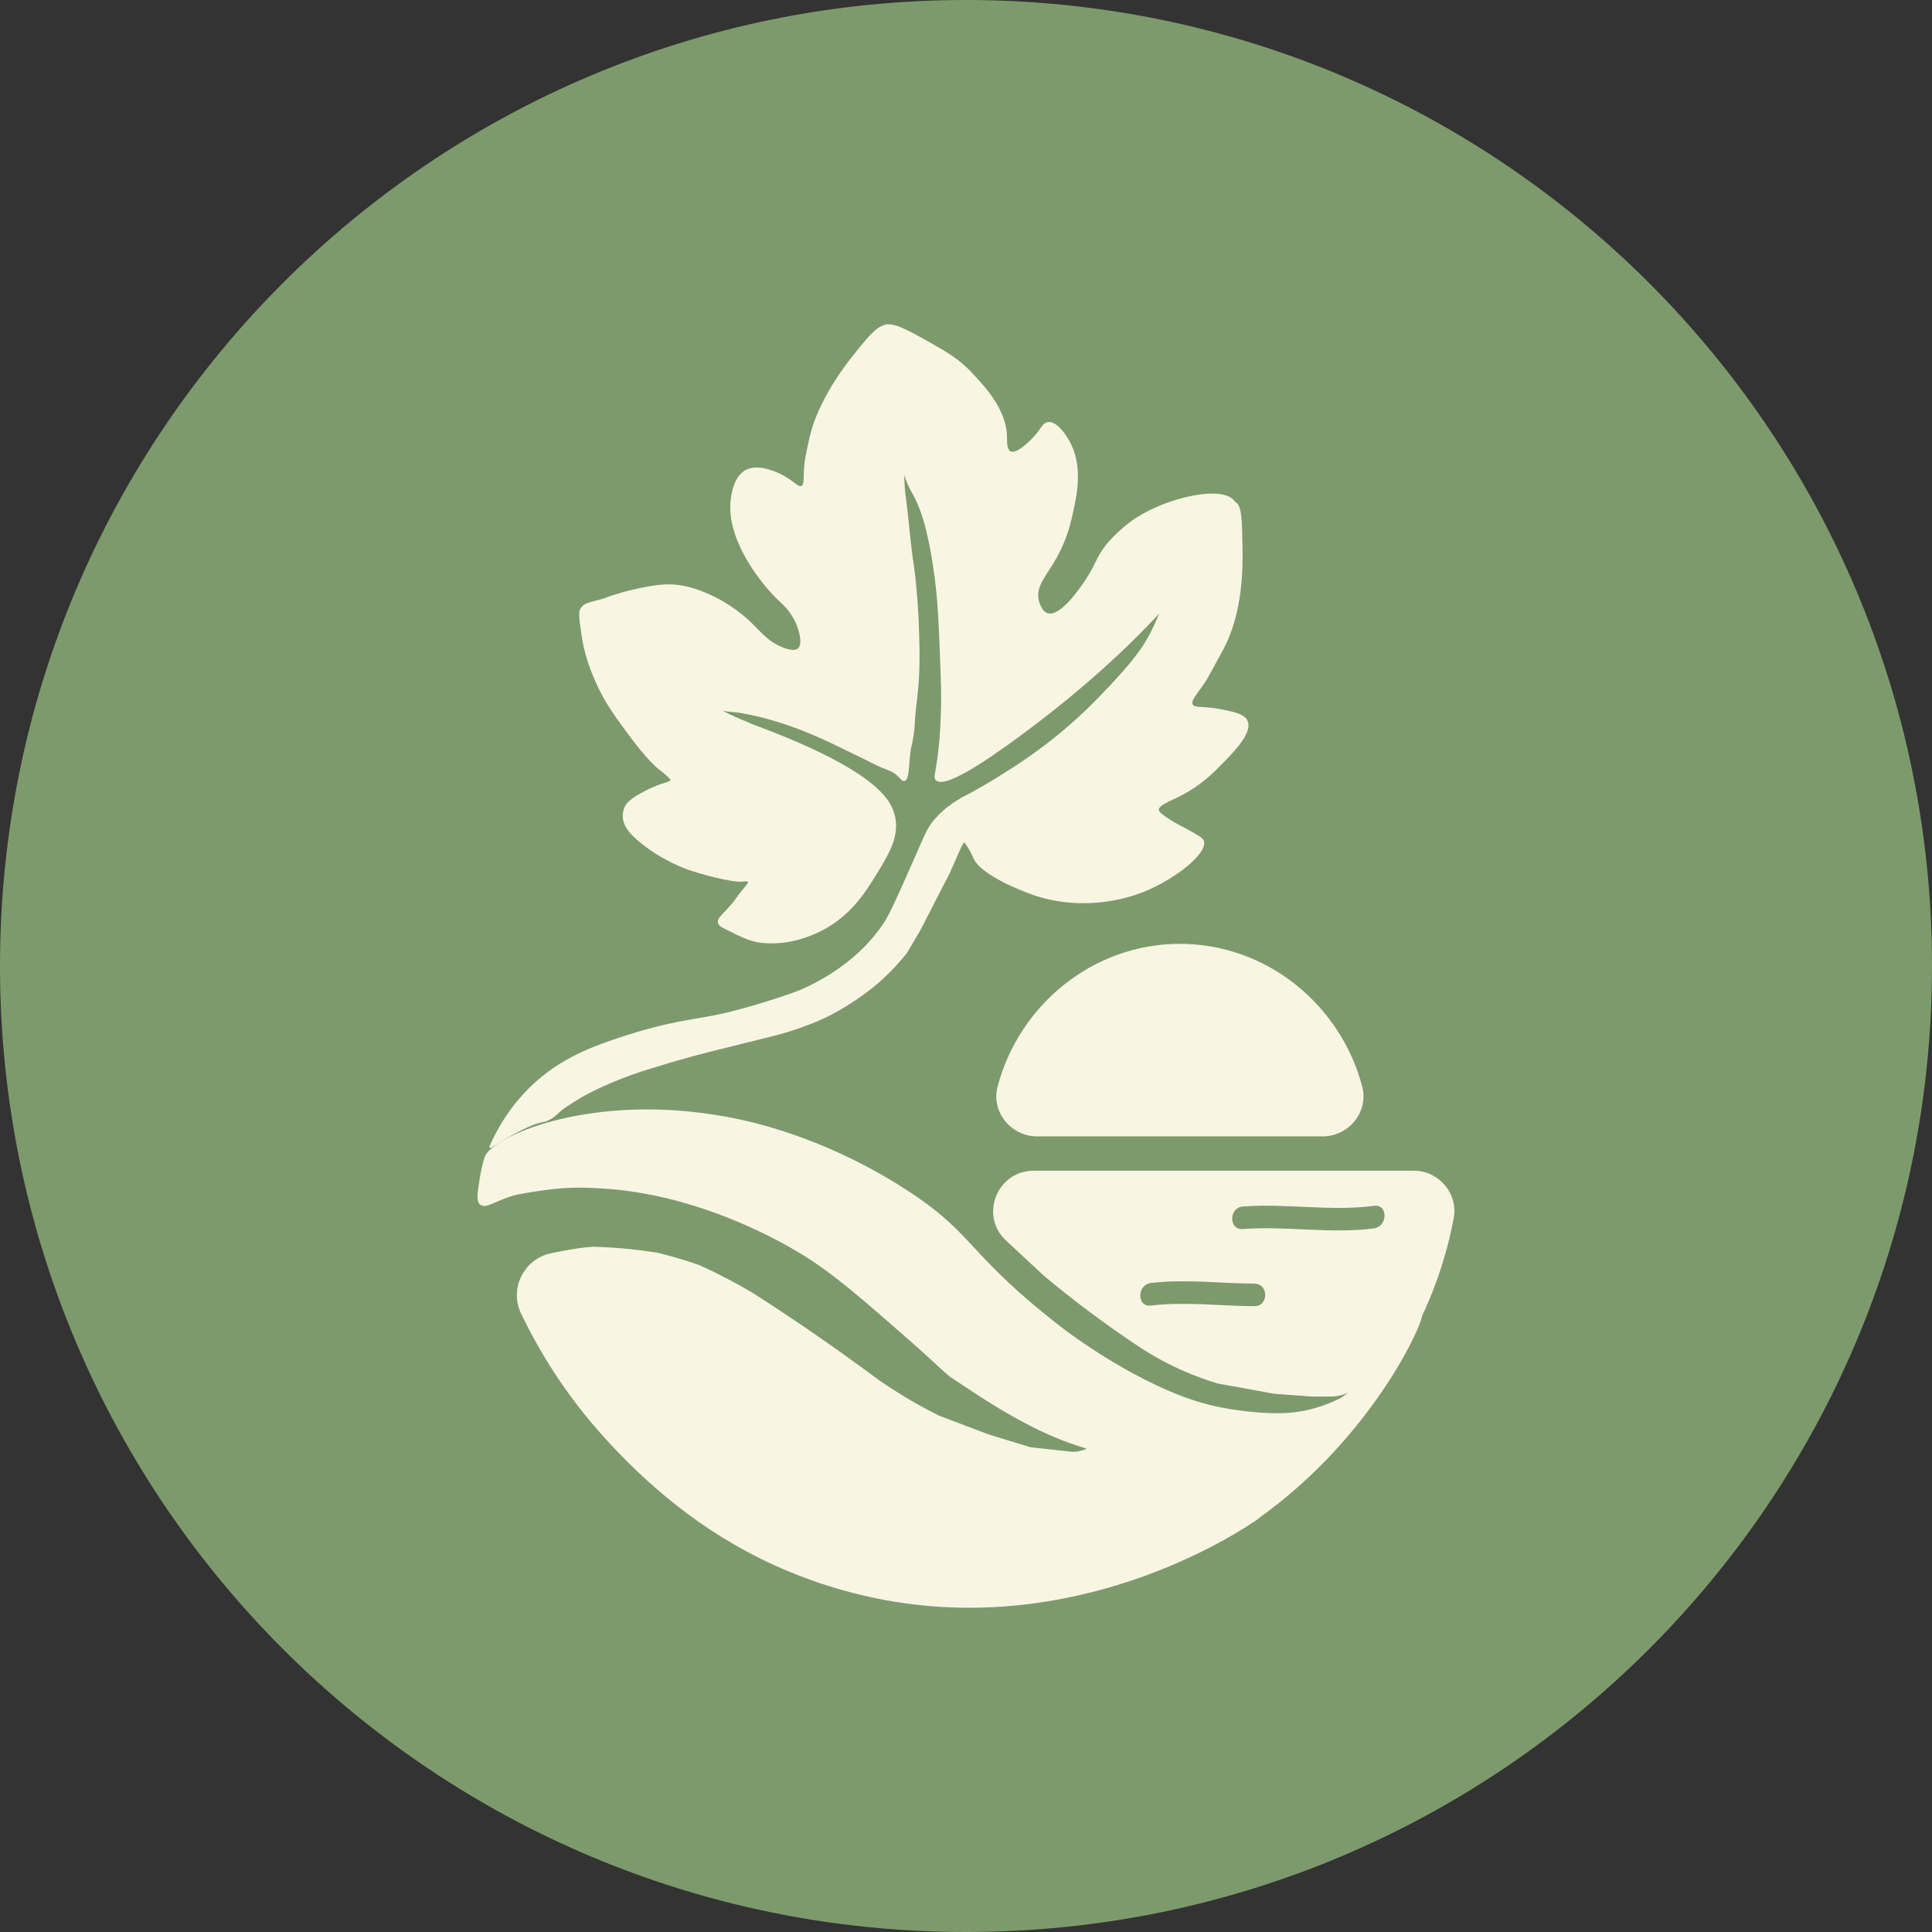 <?xml version="1.0" encoding="UTF-8"?>
<svg id="Layer_1" data-name="Layer 1" xmlns="http://www.w3.org/2000/svg" viewBox="0 0 271.5 271.5">
  <rect x="0" y="0" width="271.5" height="271.5" fill="#333333" stroke="none"/>
  <g>
    <path d="M135.75,271C61.17,271,.5,210.33.5,135.75S61.17.5,135.75.5s135.25,60.67,135.25,135.25-60.67,135.25-135.25,135.25Z" fill="#7d9a6c"/>
    <path d="M135.75,1c35.99,0,69.83,14.02,95.28,39.47,25.45,25.45,39.47,59.29,39.47,95.28s-14.02,69.83-39.47,95.28c-25.45,25.45-59.29,39.47-95.28,39.47s-69.83-14.02-95.28-39.47C15.02,205.58,1,171.74,1,135.75S15.02,65.92,40.47,40.47C65.92,15.02,99.76,1,135.75,1M135.75,0C60.78,0,0,60.78,0,135.75s60.78,135.75,135.75,135.75,135.75-60.78,135.75-135.75S210.72,0,135.75,0h0Z" fill="#7d9a6c"/>
  </g>
  <path d="M165.81,159.57h-20.05c-3.61,0-6.36-3.37-5.45-6.84,3.01-11.44,13.35-19.97,25.5-19.97s22.49,8.53,25.5,19.97c.91,3.47-1.84,6.84-5.45,6.84h-20.05Z" fill="#f9f5e3" stroke="#f9f5e3" stroke-miterlimit="10" stroke-width=".25"/>
  <path d="M176.71,213.36c-1.72,1.22-23.28,16.02-50.73,11.64-7.22-1.15-13.09-3.34-16.94-5.08-10.75-4.86-18.46-11.85-24.1-18.08-5.42-5.99-9.1-12.08-11.61-17.32-1.57-3.28.22-7.16,3.71-8.18.02,0,.04-.01.06-.02.03,0,.04-.01.04-.01h.02s3.96-.89,6.21-.98c.04,0,.07,0,.09,0,1.59.04,3.29.15,5.07.33,1.21.12,2.37.28,3.47.45-.05,0-.07,0-.07-.01,0,0,.06,0,.19.01,1.76.41,3.57.93,5.42,1.55.25.08.5.17.74.26.01,0,.02,0,.03.01.01,0,.02,0,.03.01,1.31.6,2.67,1.27,4.06,2,1.14.6,2.23,1.21,3.26,1.82,0,0,.01,0,.02.01,0,0,.01,0,.02.01,2.15,1.38,4.33,2.81,6.53,4.3,3.98,2.7,7.78,5.4,11.39,8.1,0,0,0,0,.01,0s0,0,.01,0c1.32.91,2.77,1.84,4.35,2.76,1.37.79,2.69,1.5,3.96,2.13,0,0,.02.01.03.01,0,0,.02,0,.03.01l6.65,2.52.37.13,5.76,1.76s.02,0,.03,0c.02,0,.04,0,.05,0,.03,0,2.42.27,5.81.65.27-.02.54-.04.81-.05.35-.1.7-.2,1.05-.29.14-.11.27-.23.41-.34,9.74,1.32,23.52,1.47,34.94-6.47,7.59-5.28,11.47-12.28,11.77-12.06.43.33-6.54,16.74-22.95,28.38Z" fill="#f9f5e3" stroke="#f9f5e3" stroke-miterlimit="10" stroke-width=".25"/>
  <path d="M67.58,169.2c.6.46,1.65-.27,3.43-.94,1.47-.56,2.83-.75,5.54-1.14,3.47-.5,6.21-.34,8.24-.22,1.34.08,4.59.34,8.86,1.35,10.34,2.46,18.31,7.41,19.57,8.21,4.2,2.65,7.61,5.64,14.45,11.61,4.02,3.52,4.06,3.78,5.96,5.34,0,0,0,0,0,0,4.7,3.11,11.71,8,19.32,10.09,11.38,3.12,21.65-.52,25.32-1.82,5.96-2.11,10.39-5.08,10.35-5.17-.03-.07-2.64,1.55-6.57,2.06-1.69.22-3.01.16-4.51.09,0,0-3.88-.19-7.55-1.1-9.79-2.42-20.41-10.57-20.41-10.57-13.65-10.48-12.48-13.19-21.62-19.25-11-7.3-21.13-9.68-24-10.3-19.8-4.26-34.64,2.21-35.74,5.2-.1.28-.48,1.62-.73,3.26-.29,1.92-.43,2.91.07,3.3Z" fill="#f9f5e3" stroke="#f9f5e3" stroke-miterlimit="10" stroke-width=".25"/>
  <path d="M141.48,174.26l5.22,4.85c.09.08.18.16.27.24,4.58,3.8,8.5,6.63,11.41,8.62,2.46,1.69,4.31,2.84,6.68,3.97,2.18,1.04,4.24,1.8,6.05,2.35l7.98,1.45,4.93.37c.14.01.28.02.42.02h2.55c1.15,0,2.26-.35,3.2-.99,1.09-.74,2.24-1.63,3.41-2.69,2.77-2.51,4.66-5.1,5.91-7.18.12-.2.22-.38.31-.59,1.3-2.79,2.64-6.26,3.66-10.36.26-1.07.49-2.1.68-3.11.65-3.42-2.01-6.57-5.51-6.57h-53.36c-5.07,0-7.52,6.17-3.82,9.61ZM176.26,183.68c-4.84-.03-9.68-.66-14.51-.09-2.2.26-2.17-3.17,0-3.42,4.83-.57,9.67.06,14.51.09,2.22.01,2.22,3.44,0,3.42ZM193.06,172.75c-6.12.8-12.25-.38-18.38.09-2.21.17-2.2-3.26,0-3.42,6.13-.46,12.27.72,18.38-.09,2.19-.29,2.17,3.14,0,3.42Z" fill="#f9f5e3" stroke="#f9f5e3" stroke-miterlimit="10" stroke-width=".25"/>
  <path d="M68.85,161.27c2.06-4.76,4.84-7.67,6.6-9.23,4.22-3.74,9.03-5.27,12.86-6.51,2.6-.84,5.19-1.43,5.47-1.49,3.58-.8,5.59-.92,8.95-1.76,1.99-.5,3.97-1.1,3.97-1.1.09-.03.79-.24,1.51-.47,2.61-.83,3.95-1.27,5.62-2.09,1.76-.88,6.95-3.54,10.46-8.83.85-1.29,1.96-3.78,4.16-8.76,1.61-3.63,1.87-4.53,2.99-5.83,2.97-3.46,7.88-4.95,8.64-3.96.3.4.28,1.64-4.22,6.49-.42.46-.78.99-1.03,1.56l-1.44,3.27c-1.13,2.21-2.98,5.82-4.12,8.03l-1.71,2.9c-.15.26-.33.52-.52.75-1.42,1.72-2.78,3.03-3.88,3.97,0,0-3.82,3.29-8.33,5.19-.05.02-.1.04-.1.04-.34.14-1.18.49-2.26.87-2.08.74-3.67,1.13-4.99,1.45-4.07,1-6.11,1.51-7.46,1.85-1.53.39-3.65.94-6.37,1.76-2.77.83-4.37,1.31-6.59,2.19-3.62,1.44-5.53,2.61-6.03,2.92-1.18.74-1.77,1.11-2.14,1.43-.74.62-1.14,1.12-2.03,1.48-.45.18-.58.15-1.22.32-.28.08-1,.29-2.47,1.03-1.83.92-3.52,2-4.31,2.51Z" fill="#f9f5e3" stroke="#f9f5e3" stroke-miterlimit="10" stroke-width=".25"/>
  <path d="M135.55,118.19c.19.26.48.67.79,1.21.37.64.57,1.15.62,1.25.81,1.85,5.27,3.79,5.27,3.79,2,.87,3.89,1.69,6.66,2.11,6.07.92,10.83-.94,11.95-1.4,4.56-1.88,8.77-5.42,8.21-6.96-.14-.38-.92-.81-2.49-1.67-.83-.46-1.33-.66-2.19-1.22-1.08-.71-1.62-1.07-1.64-1.48-.04-.78,1.56-1.28,3.27-2.17,2.74-1.42,4.42-3.13,5.81-4.55,1.47-1.5,4.13-4.21,3.38-5.78-.41-.87-1.74-1.14-3.6-1.52-2.55-.52-3.77-.11-4.1-.76-.32-.63.57-1.48,1.83-3.35,0,0,.32-.48,2.47-4.48,2.83-5.28,2.73-11.7,2.69-14.3-.06-3.89-.1-6-1.02-6.28-2.11-.65-7.76,8.69-10.3,15.21-.34.87-.92,2.45-2.11,4.44-.33.56-1.48,2.45-5.1,6.27-1.63,1.72-3.65,3.85-6.67,6.37-3.05,2.54-5.56,4.19-7.23,5.27-2.71,1.76-5.13,3.12-7.06,4.13" fill="#f9f5e3" stroke="#f9f5e3" stroke-miterlimit="10" stroke-width=".25"/>
  <path d="M131.6,109.55c1.4,1.38,9.49-4.56,13.58-7.65,10.27-7.77,16.38-14.39,17.96-16.13,6.64-7.29,11.78-12.93,10.3-15.21-1.48-2.29-9.25-.63-13.81,2.38-2.52,1.67-4.14,3.75-4.14,3.75-1.44,1.86-1.28,2.52-2.83,4.84-.81,1.21-3.58,5.32-5.45,4.77-1.01-.3-1.34-1.85-1.38-2.02-.41-2.01,1.16-3.44,2.61-6.07,1.46-2.63,1.95-4.92,2.32-6.64.51-2.39,1.27-6.17-.58-9.53-.18-.32-1.58-2.8-2.91-2.6-.77.12-.86,1.03-2.32,2.45-.47.46-2.12,2.07-2.98,1.66-.63-.3-.58-1.58-.58-2.02,0-3.95-3.16-7.18-4.79-8.95-1.85-2.01-3.64-3.02-5.96-4.33-3.01-1.7-5.51-3.14-6.54-2.31-1.07.86.71,3.2,1.69,8.77,1.04,5.93-.21,7.72,1.58,12.53.79,2.13,1.07,1.85,2.03,4.4.36.96,1.29,3.58,2.06,9.43.5,3.85.62,7.12.85,13.67.08,2.14.09,3.36.05,4.84-.07,2.15-.13,4.15-.48,6.79-.34,2.52-.58,2.89-.29,3.18Z" fill="#f9f5e3" stroke="#f9f5e3" stroke-miterlimit="10" stroke-width=".25"/>
  <path d="M124.92,45.81c-1.32-.37-2.93,1.67-5.31,4.69-.64.81-4.52,5.8-5.7,10.9-.68,2.95-.76,3.9-.76,3.9-.15,1.82.05,2.85-.47,3.1-.55.26-1.17-.7-2.74-1.52-.34-.18-3.12-1.64-4.96-.79-2,.93-2.19,4.25-2.22,4.71-.3,5.32,4.29,11.3,7.12,13.86.25.22,1.69,1.51,2.36,3.61.15.45.75,2.32-.05,2.97-.25.2-.75.39-2.06-.08-2.22-.8-3.22-2.22-4.73-3.66-.52-.5-2.75-2.58-5.97-3.95-1.3-.56-3.31-1.39-5.9-1.3-1.14.04-2.29.26-3.3.46-1.54.3-2.73.64-3.49.87-1.76.52-1.27.5-2.47.82-1.26.34-2.3.49-2.49,1.13,0,0-.04.14-.02.31.12,1.1,5.95,11.29,19.04,13.8,2.13.41,2.05.15,4.47.65,5.68,1.16,10.37,3.44,12.59,4.51.45.22,1.5.74,3.32,1.61.93.45,1.83.96,2.78,1.35.96.39,1.45.51,2.08,1.03.59.49.76.89,1.02.84.47-.09.54-1.52.62-2.6.15-1.95.29-2.15.45-2.94.22-1.12.28-1.98.31-2.62.14-2.58.47-3.59.61-6.93.08-1.91.05-3.26,0-5.13-.11-4.43-.48-7.74-.56-8.42-.25-2.17-.33-2.15-.62-4.79-.31-2.8-.34-3.44-.54-5.01-.22-1.81-.3-2.11-.36-3.63-.19-5.1.34-7.24.04-12.7-.26-4.77-.48-8.6-2.1-9.06Z" fill="#f9f5e3" stroke="#f9f5e3" stroke-miterlimit="10" stroke-width=".25"/>
  <path d="M105.21,101.7c2.93,1.14,14.27,5.15,18.69,9.89.54.58,1.39,1.61,1.74,3.1.65,2.73-.79,5.17-2.25,7.58-1.8,2.95-3.9,6.46-8.35,8.59-.91.44-4.17,1.95-8.04,1.51-1.59-.18-2.85-.82-5.35-2.09-.19-.09-.54-.28-.63-.63-.14-.55.52-.96,1.84-2.48,1.05-1.2.57-.87,1.65-2.14.42-.49.84-.96.71-1.18-.11-.19-.55-.11-.66-.1-1.68.25-6.38-1.16-7.8-1.64-.29-.1-3.6-1.24-6.8-3.88-1.18-.97-2.32-2.13-2.32-3.56,0-.68.25-1.22.29-1.3.1-.2.44-.85,2.22-1.81.94-.5,1.66-.89,2.74-1.25.76-.25,1.43-.4,1.45-.72,0-.11-.06-.22-.61-.7-.45-.4-.68-.6-.9-.75-1.45-1.01-3.95-4.36-3.95-4.36-2.35-3.16-3.78-5.07-5.12-8.11-1.33-3-1.73-5.2-1.89-6.28-.35-2.36-.53-3.54-.1-3.9,1.92-1.61,9.02,10.58,23.43,16.17Z" fill="#f9f5e3" stroke="#f9f5e3" stroke-miterlimit="10" stroke-width=".25"/>
</svg>